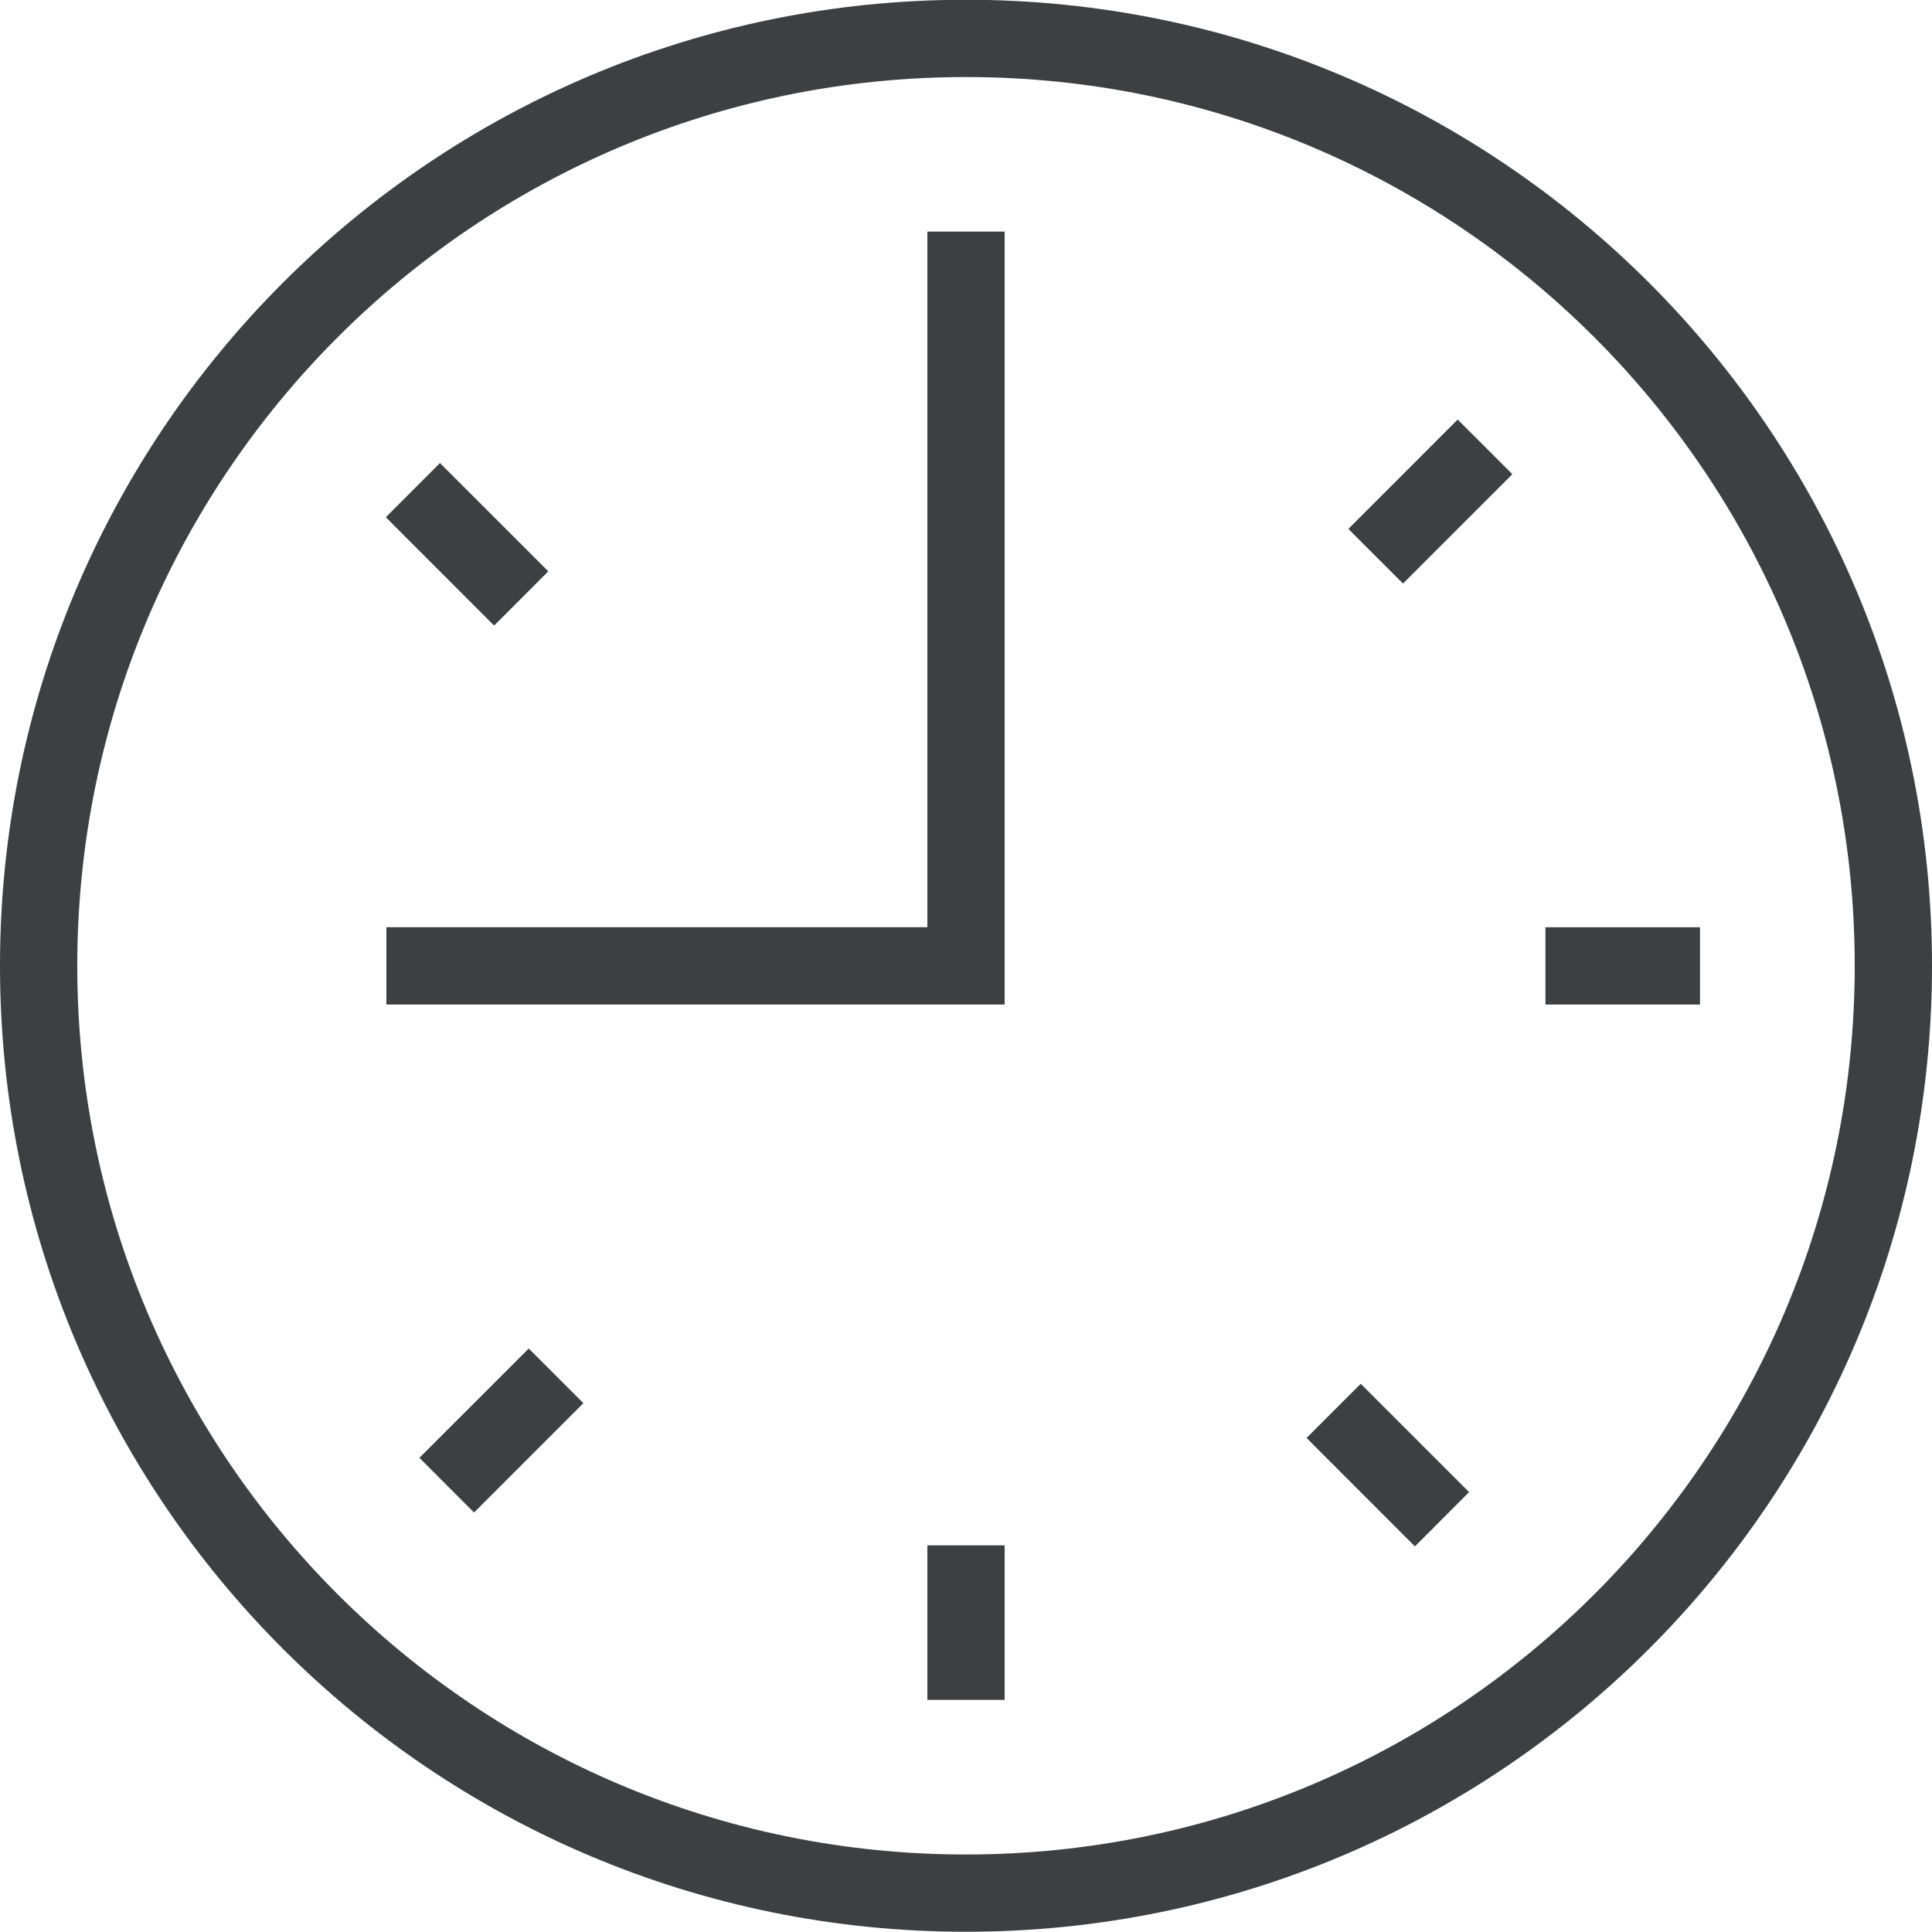 <svg xmlns="http://www.w3.org/2000/svg" xmlns:xlink="http://www.w3.org/1999/xlink" preserveAspectRatio="xMidYMid" width="25" height="25" viewBox="0 0 25 25">
  <defs>
    <style>
      .cls-1 {
        fill: #3c4042;
        fill-rule: evenodd;
      }
    </style>
  </defs>
  <path d="M12.500,24.997 C5.596,24.997 -0.000,19.401 -0.000,12.497 C-0.000,5.594 5.596,-0.003 12.500,-0.003 C19.403,-0.003 25.000,5.594 25.000,12.497 C25.000,19.401 19.403,24.997 12.500,24.997 ZM12.500,0.997 C6.148,0.997 1.000,6.146 1.000,12.497 C1.000,18.849 6.148,23.997 12.500,23.997 C18.851,23.997 24.000,18.849 24.000,12.497 C24.000,6.146 18.851,0.997 12.500,0.997 ZM19.998,12.999 L19.998,11.999 L21.998,11.999 L21.998,12.999 L19.998,12.999 ZM17.448,6.844 L18.862,5.429 L19.570,6.136 L18.155,7.551 L17.448,6.844 ZM19.010,19.308 L18.309,20.010 L16.907,18.607 L17.608,17.906 L19.010,19.308 ZM12.000,19.997 L13.000,19.997 L13.000,21.997 L12.000,21.997 L12.000,19.997 ZM5.000,11.998 L12.000,11.998 L12.000,2.997 L13.000,2.997 L13.000,11.998 L13.000,12.998 L13.000,12.999 L5.000,12.999 L5.000,11.998 ZM4.993,6.693 L5.693,5.992 L7.095,7.393 L6.394,8.095 L4.993,6.693 ZM7.549,18.157 L6.134,19.572 L5.427,18.864 L6.842,17.450 L7.549,18.157 Z" class="cls-1"/>
</svg>
